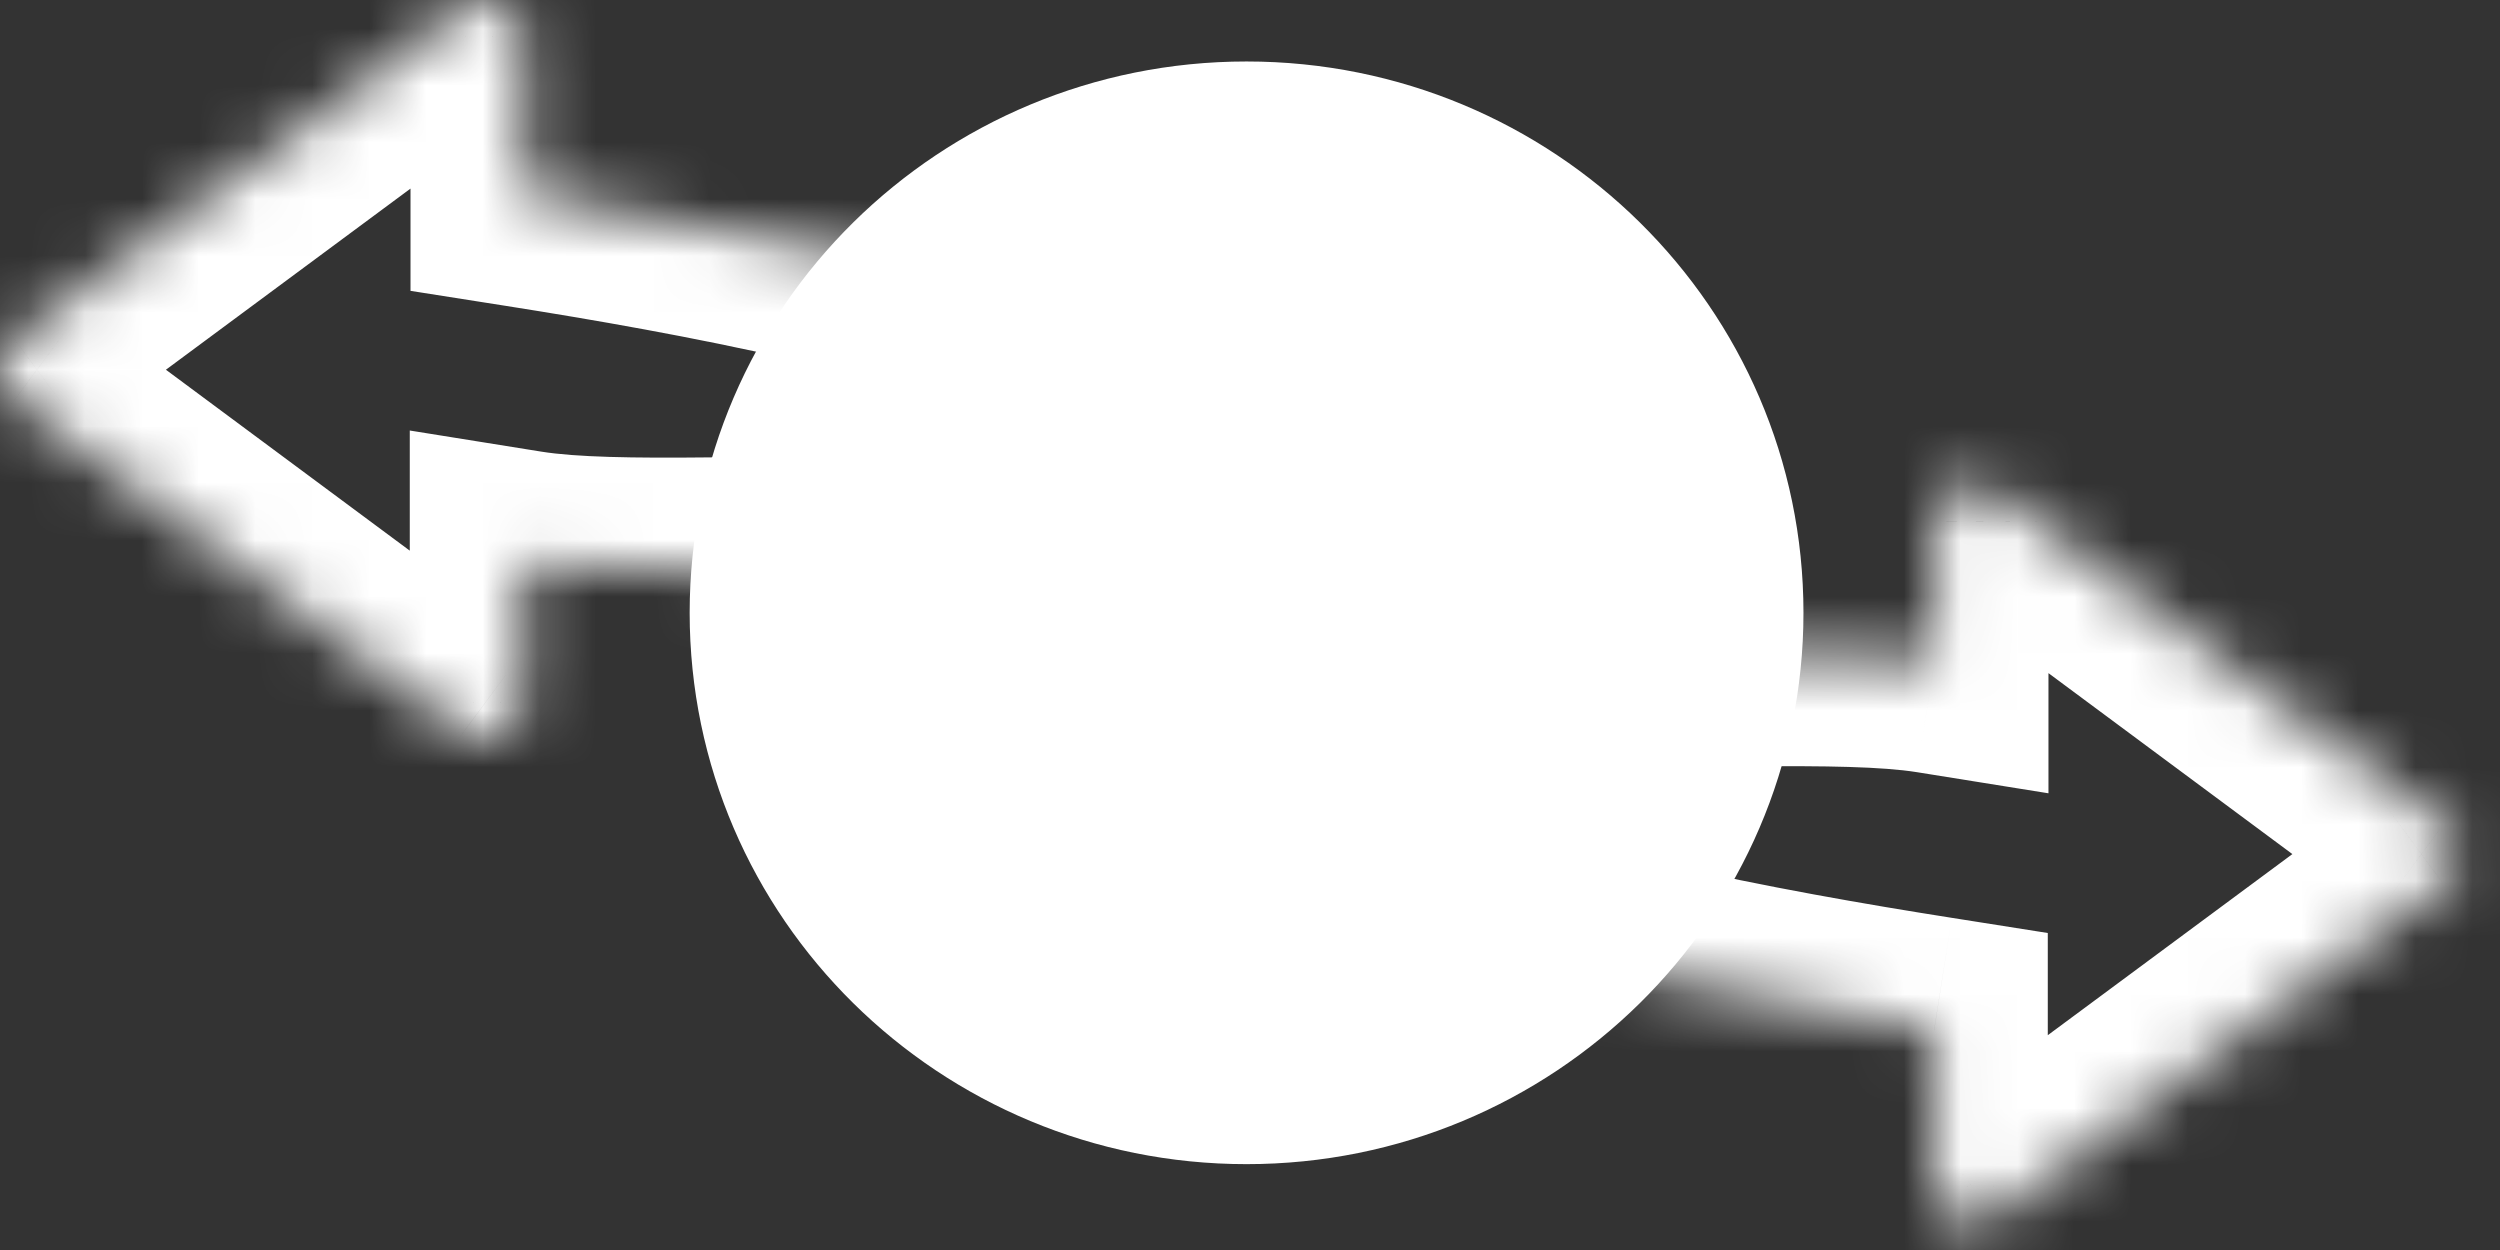 <svg width="44" height="22" viewBox="0 0 44 22" fill="none" xmlns="http://www.w3.org/2000/svg">
    <rect x="0" y="0" width="44" height="22" fill="#333333" stroke="none"/>
    <mask id="path-1-inside-1_3182_2491" fill="white">
        <path d="M25.349 13.836C25.245 13.836 25.142 13.812 25.05 13.766C24.957 13.719 24.877 13.652 24.815 13.569L23.411 11.669C21.506 9.09 12.408 10.437 9.212 9.924V12.363C9.213 12.484 9.179 12.602 9.114 12.706C9.05 12.809 8.958 12.892 8.848 12.946C8.739 13 8.616 13.023 8.494 13.012C8.372 13.001 8.256 12.956 8.158 12.884L0.264 7.027C0.182 6.967 0.116 6.888 0.07 6.798C0.024 6.707 0 6.608 0 6.506C0 6.405 0.024 6.306 0.07 6.215C0.116 6.125 0.182 6.046 0.264 5.986L8.17 0.131C8.268 0.058 8.385 0.014 8.507 0.003C8.629 -0.008 8.751 0.015 8.861 0.069C8.971 0.123 9.063 0.206 9.127 0.309C9.191 0.412 9.225 0.531 9.225 0.652V3.41C15.297 4.368 26.007 6.46 26.007 12.534V13.184C26.007 13.321 25.963 13.454 25.881 13.565C25.8 13.675 25.685 13.758 25.553 13.8C25.487 13.82 25.418 13.831 25.349 13.833V13.836Z"/>
    </mask>
    <path d="M25.349 13.836L25.355 15.836L27.349 15.83V13.836H25.349ZM24.815 13.569L23.207 14.758L23.208 14.759L24.815 13.569ZM23.411 11.669L21.802 12.858L21.803 12.858L23.411 11.669ZM9.212 9.924L9.529 7.949L7.212 7.577V9.924H9.212ZM9.212 12.363H7.212L7.212 12.368L9.212 12.363ZM8.158 12.884L9.352 11.279L9.349 11.277L8.158 12.884ZM0.264 7.027L1.456 5.421L1.452 5.418L0.264 7.027ZM0 6.506H2H0ZM0.264 5.986L1.452 7.595L1.454 7.593L0.264 5.986ZM8.17 0.131L9.36 1.738L9.364 1.735L8.17 0.131ZM9.225 0.652L7.225 0.647V0.652H9.225ZM9.225 3.41H7.225V5.119L8.913 5.385L9.225 3.41ZM26.007 13.184L28.007 13.19V13.184H26.007ZM25.553 13.8L26.137 15.713L26.152 15.709L26.167 15.704L25.553 13.8ZM25.349 13.833L25.313 11.833L23.349 11.868V13.833H25.349ZM25.343 11.836C25.55 11.835 25.756 11.883 25.943 11.976L24.156 15.555C24.529 15.741 24.939 15.837 25.355 15.836L25.343 11.836ZM25.943 11.976C26.131 12.07 26.296 12.207 26.423 12.379L23.208 14.759C23.457 15.097 23.783 15.369 24.156 15.555L25.943 11.976ZM26.424 12.38L25.019 10.481L21.803 12.858L23.207 14.758L26.424 12.38ZM25.02 10.481C24.08 9.209 22.509 8.687 21.247 8.423C19.887 8.139 18.32 8.048 16.83 8.022C15.337 7.997 13.778 8.037 12.49 8.05C11.126 8.065 10.131 8.046 9.529 7.949L8.895 11.899C9.891 12.059 11.232 12.064 12.532 12.05C13.908 12.036 15.342 11.997 16.761 12.022C18.183 12.046 19.447 12.133 20.429 12.339C20.916 12.44 21.272 12.559 21.516 12.676C21.761 12.795 21.814 12.874 21.802 12.858L25.02 10.481ZM7.212 9.924V12.363H11.212V9.924H7.212ZM7.212 12.368C7.212 12.111 7.284 11.861 7.418 11.646L10.811 13.765C11.074 13.344 11.214 12.857 11.212 12.358L7.212 12.368ZM7.418 11.646C7.552 11.432 7.742 11.262 7.963 11.153L9.734 14.739C10.175 14.522 10.549 14.185 10.811 13.765L7.418 11.646ZM7.963 11.153C8.184 11.043 8.43 10.998 8.674 11.02L8.314 15.004C8.802 15.048 9.293 14.957 9.734 14.739L7.963 11.153ZM8.674 11.02C8.917 11.042 9.152 11.131 9.352 11.279L6.964 14.488C7.359 14.782 7.827 14.96 8.314 15.004L8.674 11.02ZM9.349 11.277L1.456 5.421L-0.927 8.633L6.966 14.49L9.349 11.277ZM1.452 5.418C1.619 5.542 1.757 5.704 1.853 5.893L-1.714 7.703C-1.526 8.073 -1.255 8.392 -0.924 8.636L1.452 5.418ZM1.853 5.893C1.949 6.082 2 6.292 2 6.506H-2C-2 6.923 -1.902 7.333 -1.714 7.703L1.853 5.893ZM2 6.506C2 6.721 1.949 6.931 1.853 7.12L-1.714 5.31C-1.902 5.68 -2 6.09 -2 6.506H2ZM1.853 7.12C1.757 7.309 1.619 7.471 1.452 7.595L-0.924 4.377C-1.255 4.621 -1.526 4.94 -1.714 5.31L1.853 7.12ZM1.454 7.593L9.36 1.738L6.98 -1.476L-0.926 4.378L1.454 7.593ZM9.364 1.735C9.165 1.884 8.93 1.973 8.686 1.995L8.327 -1.989C7.839 -1.945 7.371 -1.768 6.976 -1.473L9.364 1.735ZM8.686 1.995C8.443 2.017 8.197 1.971 7.975 1.862L9.746 -1.725C9.306 -1.942 8.814 -2.033 8.327 -1.989L8.686 1.995ZM7.975 1.862C7.754 1.753 7.564 1.583 7.43 1.368L10.824 -0.75C10.561 -1.171 10.187 -1.507 9.746 -1.725L7.975 1.862ZM7.43 1.368C7.296 1.153 7.224 0.903 7.225 0.647L11.225 0.657C11.226 0.158 11.086 -0.329 10.824 -0.75L7.43 1.368ZM7.225 0.652V3.41H11.225V0.652H7.225ZM8.913 5.385C11.946 5.864 15.937 6.599 19.138 7.905C20.739 8.558 22.006 9.301 22.847 10.117C23.653 10.898 24.007 11.677 24.007 12.534H28.007C28.007 10.354 27.023 8.594 25.631 7.245C24.274 5.929 22.485 4.951 20.649 4.202C16.977 2.704 12.577 1.914 9.537 1.434L8.913 5.385ZM24.007 12.534V13.184H28.007V12.534H24.007ZM24.007 13.178C24.008 12.888 24.102 12.608 24.271 12.379L27.491 14.751C27.824 14.3 28.006 13.753 28.007 13.19L24.007 13.178ZM24.271 12.379C24.44 12.149 24.675 11.982 24.939 11.897L26.167 15.704C26.695 15.534 27.159 15.202 27.491 14.751L24.271 12.379ZM24.97 11.887C25.081 11.853 25.197 11.835 25.313 11.833L25.385 15.832C25.64 15.828 25.893 15.788 26.137 15.713L24.97 11.887ZM23.349 13.833V13.836H27.349V13.833H23.349Z" fill="white" mask="url(#path-1-inside-1_3182_2491)"/>
    <mask id="path-3-inside-2_3182_2491" fill="white">
        <path d="M17.917 7.704C18.021 7.703 18.123 7.727 18.216 7.774C18.309 7.82 18.389 7.887 18.45 7.97L19.855 9.87C21.76 12.449 30.858 11.103 34.053 11.616V9.177C34.053 9.056 34.087 8.937 34.151 8.834C34.215 8.731 34.308 8.648 34.417 8.594C34.527 8.539 34.65 8.517 34.772 8.528C34.894 8.539 35.01 8.583 35.108 8.656L43.001 14.512C43.083 14.573 43.15 14.651 43.196 14.742C43.242 14.832 43.266 14.932 43.266 15.033C43.266 15.134 43.242 15.234 43.196 15.324C43.15 15.415 43.083 15.493 43.001 15.554L35.096 21.409C34.998 21.481 34.881 21.526 34.759 21.537C34.637 21.548 34.514 21.525 34.405 21.471C34.295 21.417 34.203 21.334 34.139 21.23C34.074 21.128 34.04 21.009 34.041 20.888V18.13C27.968 17.172 17.258 15.079 17.258 9.006V8.355C17.259 8.219 17.303 8.085 17.384 7.975C17.466 7.864 17.581 7.782 17.712 7.739C17.779 7.719 17.848 7.708 17.917 7.707V7.704Z"/>
    </mask>
    <path d="M17.917 7.704L17.911 5.704L15.917 5.71L15.917 7.704H17.917ZM18.45 7.97L20.059 6.781L20.058 6.78L18.45 7.97ZM19.855 9.87L21.463 8.682L21.463 8.681L19.855 9.87ZM34.053 11.616L33.736 13.59L36.053 13.962V11.616L34.053 11.616ZM34.053 9.177L36.053 9.177L36.053 9.172L34.053 9.177ZM35.108 8.656L33.914 10.26L33.916 10.262L35.108 8.656ZM43.001 14.512L41.81 16.118L41.814 16.121L43.001 14.512ZM43.266 15.033H41.266H43.266ZM43.001 15.554L41.814 13.945L41.811 13.947L43.001 15.554ZM35.096 21.409L33.905 19.801L33.901 19.804L35.096 21.409ZM34.041 20.888L36.041 20.893V20.888H34.041ZM34.041 18.13H36.041V16.421L34.352 16.154L34.041 18.13ZM17.258 8.355L15.258 8.35V8.355H17.258ZM17.712 7.739L17.129 5.826L17.114 5.831L17.099 5.836L17.712 7.739ZM17.917 7.707L17.953 9.707L19.917 9.671V7.707H17.917ZM17.923 9.704C17.715 9.704 17.51 9.657 17.322 9.563L19.11 5.985C18.737 5.798 18.326 5.702 17.911 5.704L17.923 9.704ZM17.322 9.563C17.135 9.469 16.97 9.332 16.843 9.16L20.058 6.78C19.808 6.443 19.483 6.171 19.11 5.985L17.322 9.563ZM16.842 9.159L18.246 11.059L21.463 8.681L20.059 6.781L16.842 9.159ZM18.246 11.058C19.186 12.331 20.757 12.853 22.019 13.117C23.378 13.4 24.945 13.492 26.436 13.517C27.928 13.543 29.488 13.502 30.775 13.489C32.14 13.475 33.134 13.494 33.736 13.59L34.37 9.641C33.374 9.481 32.033 9.476 30.734 9.489C29.357 9.504 27.924 9.542 26.504 9.518C25.083 9.494 23.819 9.406 22.836 9.201C22.349 9.099 21.994 8.981 21.75 8.863C21.504 8.745 21.451 8.665 21.463 8.682L18.246 11.058ZM36.053 11.616V9.177L32.053 9.177V11.616L36.053 11.616ZM36.053 9.172C36.054 9.428 35.982 9.678 35.848 9.893L32.455 7.775C32.192 8.196 32.052 8.683 32.053 9.181L36.053 9.172ZM35.848 9.893C35.714 10.108 35.524 10.278 35.303 10.387L33.532 6.8C33.091 7.018 32.717 7.354 32.455 7.775L35.848 9.893ZM35.303 10.387C35.081 10.496 34.835 10.541 34.592 10.52L34.951 6.536C34.464 6.492 33.972 6.583 33.532 6.8L35.303 10.387ZM34.592 10.52C34.348 10.498 34.113 10.409 33.914 10.26L36.302 7.052C35.907 6.757 35.439 6.58 34.951 6.536L34.592 10.52ZM33.916 10.262L41.81 16.118L44.193 12.906L36.3 7.05L33.916 10.262ZM41.814 16.121C41.646 15.998 41.508 15.836 41.412 15.647L44.98 13.837C44.792 13.467 44.52 13.148 44.189 12.903L41.814 16.121ZM41.412 15.647C41.316 15.457 41.266 15.247 41.266 15.033H45.266C45.266 14.617 45.167 14.207 44.98 13.837L41.412 15.647ZM41.266 15.033C41.266 14.819 41.316 14.609 41.412 14.419L44.98 16.229C45.167 15.859 45.266 15.449 45.266 15.033H41.266ZM41.412 14.419C41.508 14.23 41.646 14.068 41.814 13.945L44.189 17.163C44.52 16.918 44.792 16.599 44.98 16.229L41.412 14.419ZM41.811 13.947L33.905 19.801L36.286 23.016L44.192 17.161L41.811 13.947ZM33.901 19.804C34.101 19.656 34.336 19.567 34.579 19.545L34.939 23.529C35.426 23.485 35.894 23.307 36.29 23.013L33.901 19.804ZM34.579 19.545C34.823 19.523 35.069 19.568 35.29 19.677L33.519 23.264C33.96 23.482 34.451 23.573 34.939 23.529L34.579 19.545ZM35.29 19.677C35.512 19.787 35.701 19.957 35.835 20.171L32.442 22.29C32.705 22.71 33.079 23.047 33.519 23.264L35.29 19.677ZM35.835 20.171C35.969 20.386 36.041 20.636 36.041 20.893L32.041 20.883C32.039 21.381 32.179 21.869 32.442 22.29L35.835 20.171ZM36.041 20.888V18.13H32.041V20.888H36.041ZM34.352 16.154C31.32 15.676 27.329 14.94 24.128 13.634C22.527 12.981 21.26 12.238 20.419 11.423C19.613 10.642 19.258 9.863 19.258 9.006H15.258C15.258 11.185 16.242 12.945 17.635 14.295C18.991 15.61 20.781 16.589 22.617 17.338C26.289 18.836 30.689 19.626 33.729 20.105L34.352 16.154ZM19.258 9.006V8.355H15.258V9.006H19.258ZM19.258 8.361C19.258 8.651 19.164 8.931 18.995 9.161L15.774 6.788C15.442 7.24 15.26 7.786 15.258 8.35L19.258 8.361ZM18.995 9.161C18.826 9.391 18.591 9.557 18.326 9.643L17.099 5.836C16.571 6.006 16.106 6.338 15.774 6.788L18.995 9.161ZM18.296 9.652C18.184 9.686 18.069 9.704 17.953 9.707L17.881 5.707C17.626 5.712 17.373 5.752 17.129 5.826L18.296 9.652ZM19.917 7.707V7.704H15.917V7.707H19.917Z" fill="white" mask="url(#path-3-inside-2_3182_2491)"/>
    <path d="M21.939 19.489C26.788 19.489 30.741 15.604 30.741 10.785C30.741 5.966 26.788 2.082 21.939 2.082C17.09 2.082 13.138 5.966 13.138 10.785C13.138 15.604 17.09 19.489 21.939 19.489Z" fill="white" stroke="white" stroke-width="2"/>
    <path d="M21.939 4.366C20.653 4.366 19.396 4.742 18.327 5.447C17.258 6.153 16.425 7.155 15.933 8.329C15.441 9.502 15.312 10.792 15.563 12.038C15.814 13.283 16.433 14.427 17.342 15.325C18.251 16.222 19.41 16.834 20.671 17.082C21.932 17.329 23.239 17.202 24.427 16.716C25.615 16.23 26.63 15.408 27.345 14.352C28.059 13.296 28.44 12.055 28.44 10.785C28.438 9.083 27.753 7.452 26.534 6.248C25.315 5.045 23.663 4.368 21.939 4.366ZM21.939 3.082C23.482 3.082 24.99 3.533 26.273 4.38C27.556 5.226 28.556 6.429 29.147 7.837C29.737 9.245 29.892 10.794 29.591 12.288C29.29 13.783 28.547 15.155 27.456 16.233C26.364 17.31 24.974 18.044 23.461 18.341C21.948 18.638 20.379 18.485 18.954 17.902C17.528 17.319 16.31 16.332 15.453 15.065C14.595 13.798 14.138 12.309 14.138 10.785C14.138 8.742 14.96 6.783 16.423 5.338C17.886 3.893 19.87 3.082 21.939 3.082Z" fill="white"/>
</svg>
